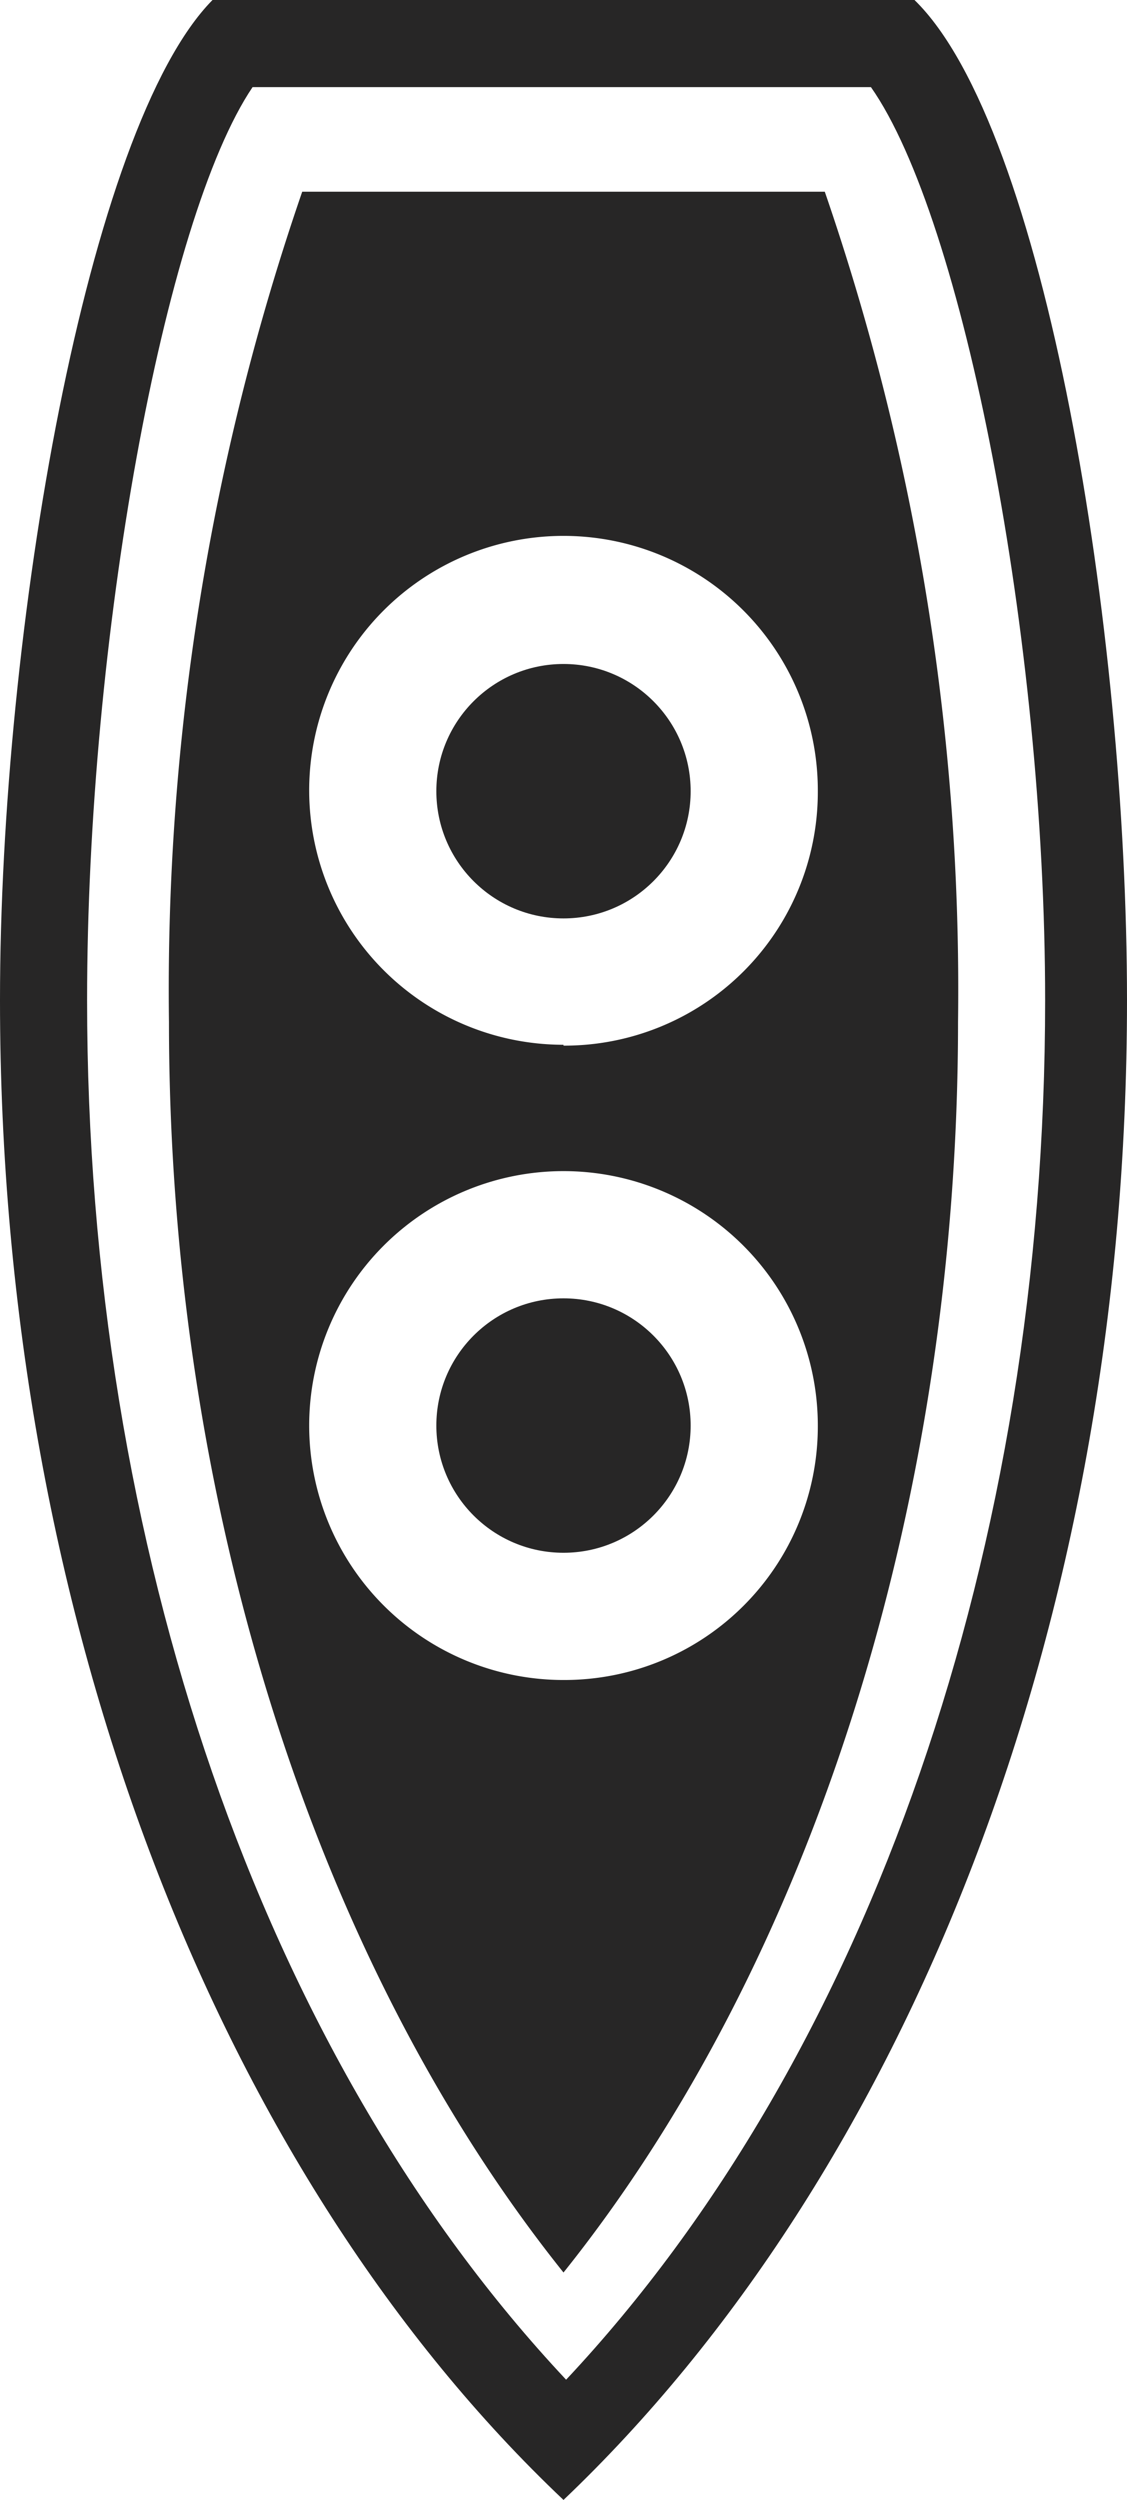<svg xmlns="http://www.w3.org/2000/svg" viewBox="0 0 12.94 28.69"><defs><style>.cls-1{fill:#272626;}</style></defs><g id="Layer_2" data-name="Layer 2"><g id="Layer_1-2" data-name="Layer 1"><path class="cls-1" d="M10.5,0H2.44C1,1.46,0,7.23,0,11.48,0,18.66,2.57,25,6.47,28.69c3.91-3.72,6.47-10,6.47-17.21C12.94,7.23,12,1.46,10.5,0ZM1,11.48C1,7.34,1.88,2.51,2.9,1H10C11.06,2.51,12,7.34,12,11.48c0,6.26-2,12.1-5.5,15.83C3,23.58,1,17.74,1,11.48Z"/><circle class="cls-1" cx="6.47" cy="9.08" r="1.46"/><circle class="cls-1" cx="6.47" cy="16.36" r="1.46"/><path class="cls-1" d="M9.47,2.2h-6a28.12,28.12,0,0,0-1.53,9.53c0,5.52,1.68,10.79,4.53,14.35C9.32,22.52,11,17.25,11,11.73A28.12,28.12,0,0,0,9.47,2.2Zm-3,17.08a2.92,2.92,0,1,1,2.92-2.92A2.91,2.91,0,0,1,6.47,19.28Zm0-7.29A2.92,2.92,0,1,1,9.39,9.08,2.91,2.91,0,0,1,6.47,12Z"/></g></g></svg>